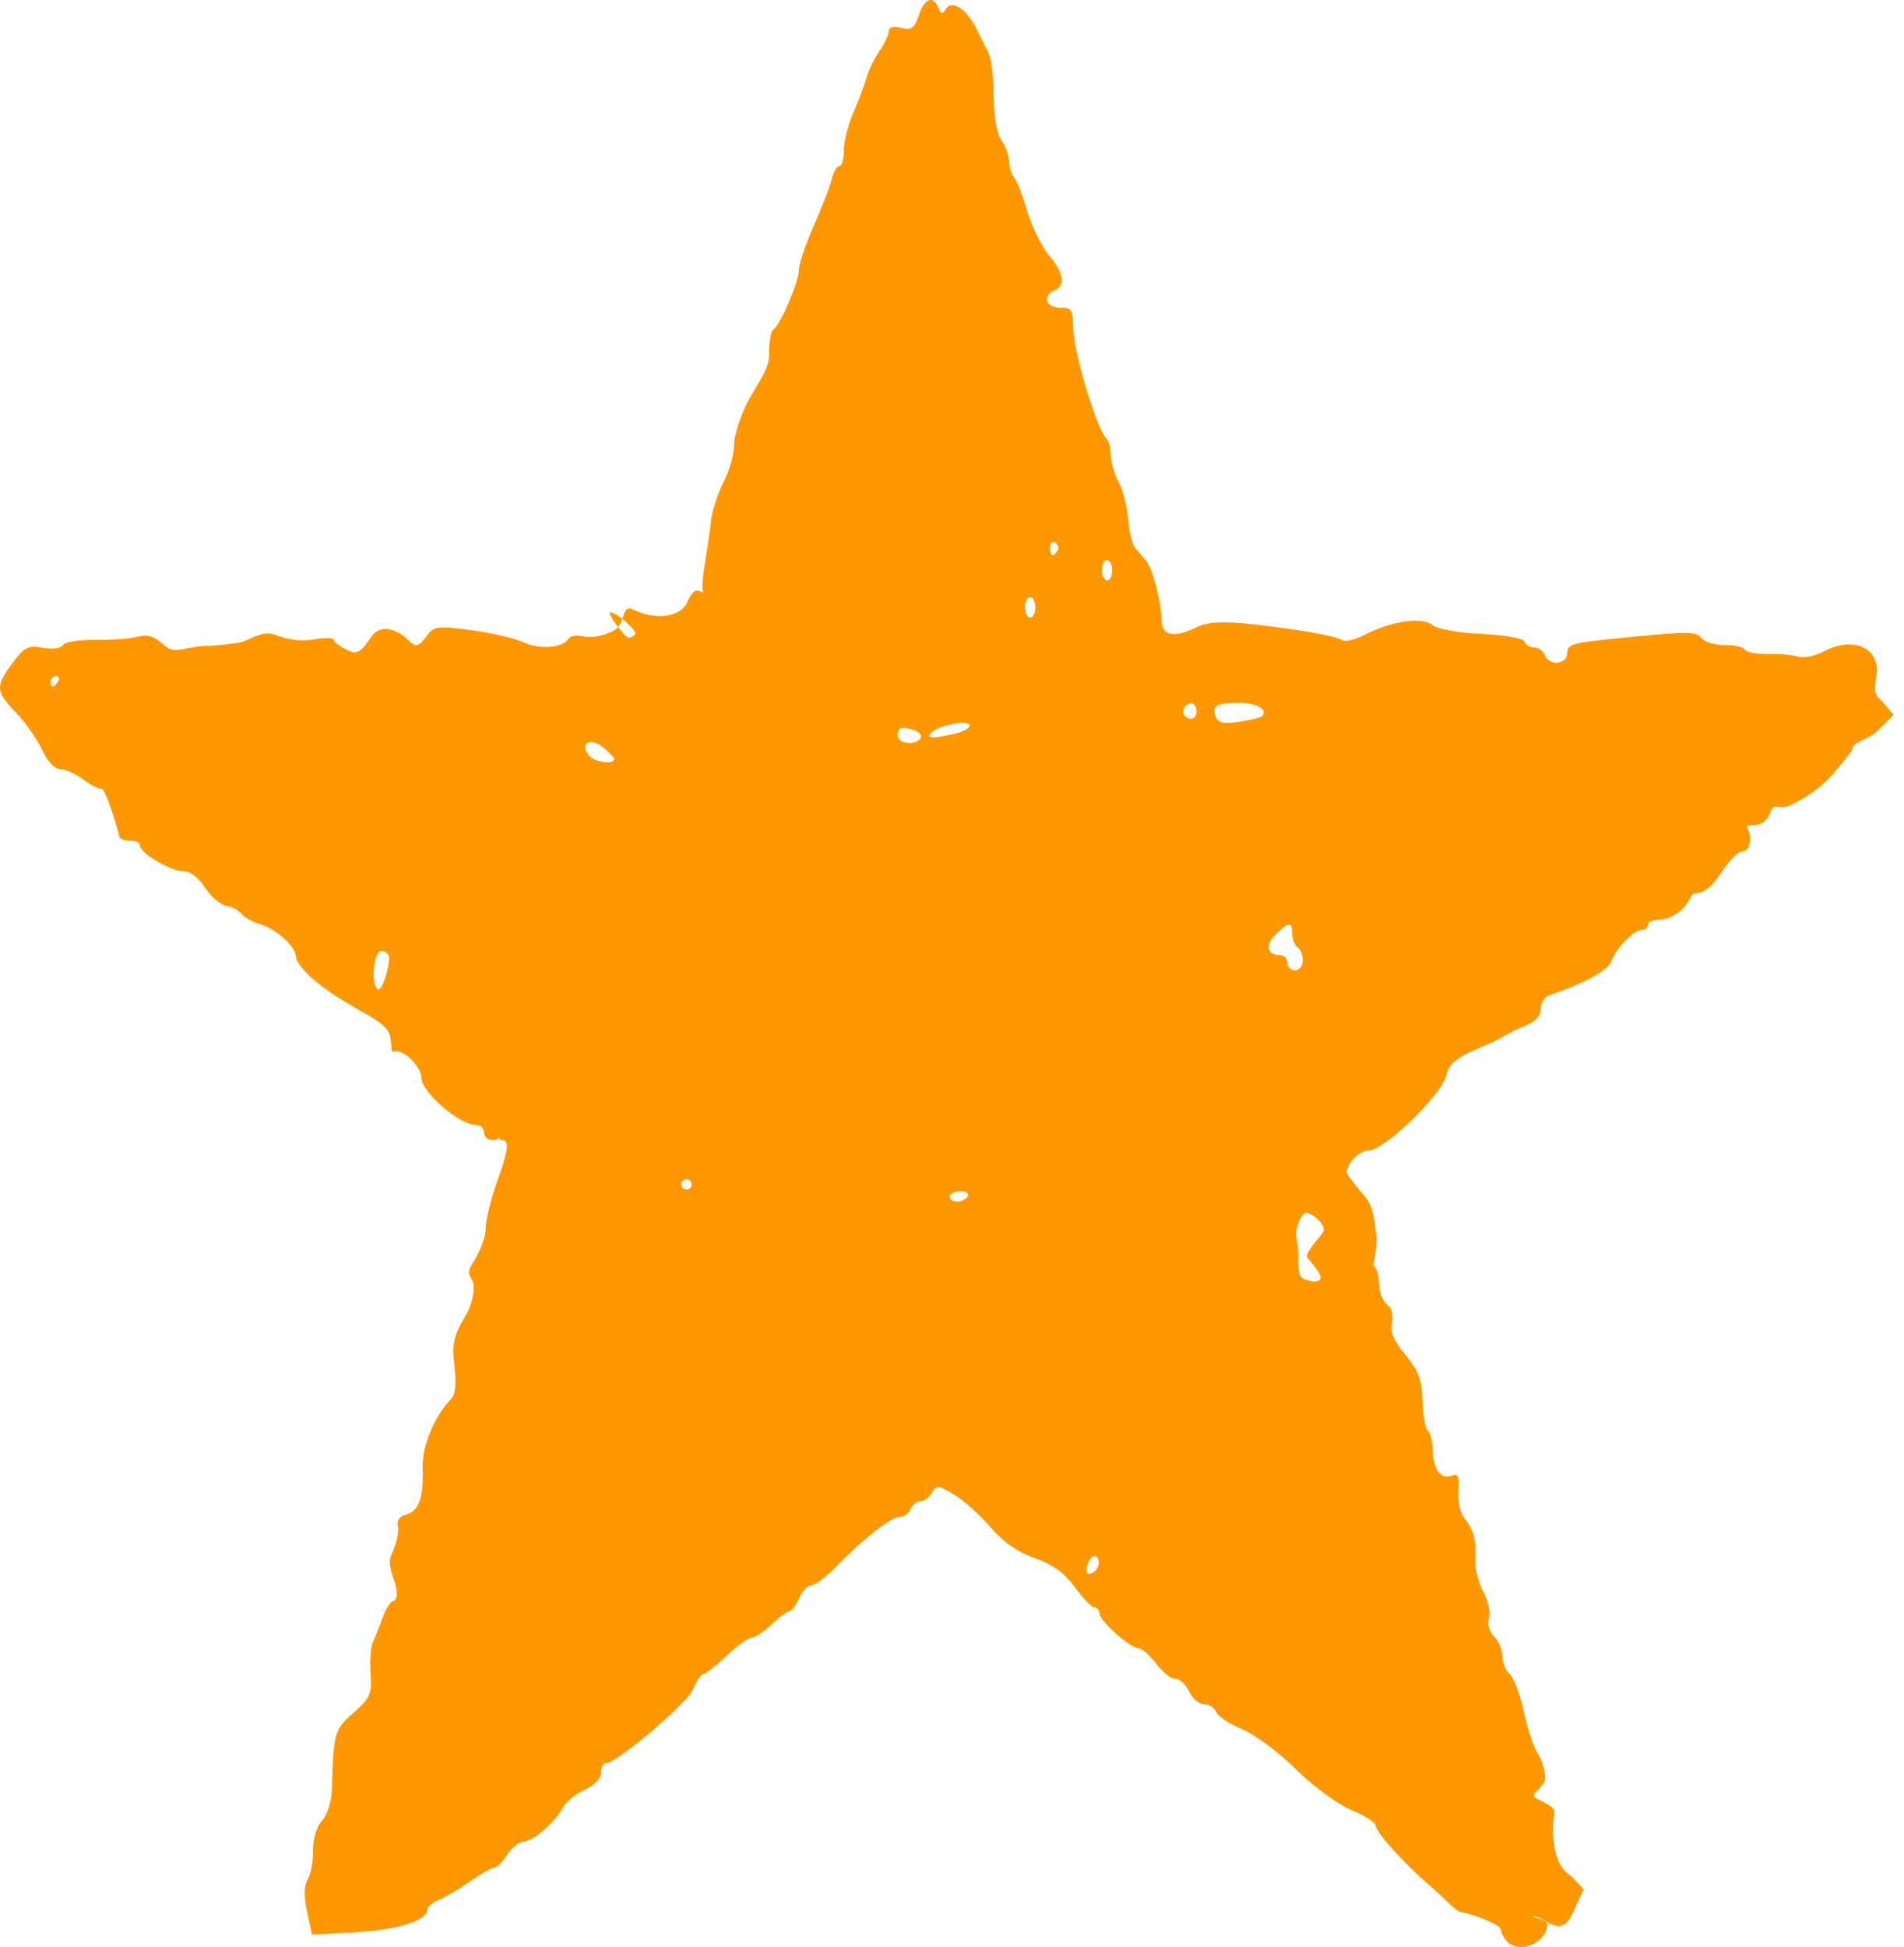 <?xml version="1.0" encoding="UTF-8" standalone="no"?>
<svg
   xmlns:dc="http://purl.org/dc/elements/1.1/"
   xmlns:cc="http://creativecommons.org/ns#"
   xmlns:rdf="http://www.w3.org/1999/02/22-rdf-syntax-ns#"
   xmlns:svg="http://www.w3.org/2000/svg"
   xmlns="http://www.w3.org/2000/svg"
   xmlns:sodipodi="http://sodipodi.sourceforge.net/DTD/sodipodi-0.dtd"
   xmlns:inkscape="http://www.inkscape.org/namespaces/inkscape"
   viewBox="0 0 369.097 377.357"
   height="377.357"
   width="369.097"
   xml:space="preserve"
   version="1.1"
   id="svg5952"
   sodipodi:docname="yellow_star.svg"
   inkscape:version="0.92.2 5c3e80d, 2017-08-06"><sodipodi:namedview
     pagecolor="#ffffff"
     bordercolor="#666666"
     borderopacity="1"
     objecttolerance="10"
     gridtolerance="10"
     guidetolerance="10"
     inkscape:pageopacity="0"
     inkscape:pageshadow="2"
     inkscape:window-width="925"
     inkscape:window-height="646"
     id="namedview4627"
     showgrid="false"
     inkscape:zoom="0.62540172"
     inkscape:cx="184.54828"
     inkscape:cy="188.67873"
     inkscape:window-x="0"
     inkscape:window-y="0"
     inkscape:window-maximized="0"
     inkscape:current-layer="svg5952" /><defs
     id="defs5956" /><g
     id="g5962"
     transform="matrix(1.25,0,0,-1.25,-516.704,1119.242)"
     style="fill:#ff9800;fill-opacity:1" /><g
     id="g5964"
     transform="matrix(1.25,0,0,-1.25,-516.704,1119.242)"
     style="fill:#ff9800;fill-opacity:1"><g
       id="g5966"
       transform="scale(1146,1929)"
       style="fill:#ff9800;fill-opacity:1" /></g><path
     inkscape:connector-curvature="0"
     style="fill:#ff9800;fill-opacity:1;stroke-width:1.25"
     d="m 292.206,376.349 c -0.668,-0.652 -1.221,-1.671 -1.228,-2.265 -0.015,-1.173 -6.465,-3.44 -7.643,-3.425 -0.397,0.005 -1.71,-0.991 -2.919,-2.214 -1.209,-1.223 -1.993,-1.834 -4.188,-3.804 -5.053,-4.535 -9.567,-9.674 -9.582,-10.91 -0.006,-0.524 -2.161,-1.863 -4.787,-2.974 -2.684,-1.136 -7.356,-4.585 -10.668,-7.876 -3.241,-3.221 -7.907,-6.69 -10.368,-7.709 -2.462,-1.019 -4.748,-2.536 -5.081,-3.372 -0.333,-0.835 -1.384,-1.509 -2.337,-1.497 -0.953,0.013 -2.259,-1.097 -2.903,-2.464 -0.644,-1.367 -1.841,-2.477 -2.662,-2.467 -0.82,0.01 -2.506,-1.319 -3.747,-2.953 -1.24,-1.635 -2.765,-2.966 -3.387,-2.958 -1.562,0.019 -7.559,-5.32 -7.577,-6.745 -0.007,-0.638 -0.435,-1.155 -0.95,-1.149 -0.514,0.006 -2.224,-1.758 -3.799,-3.922 -2.04,-2.802 -4.282,-4.428 -7.793,-5.653 -3.324,-1.16 -6.116,-3.109 -8.575,-5.987 -2.006,-2.347 -5.176,-5.191 -7.045,-6.32 -3.106,-1.875 -3.476,-1.908 -4.305,-0.383 -0.499,0.918 -1.511,1.676 -2.25,1.685 -0.739,0.009 -1.594,0.695 -1.9,1.524 -0.306,0.829 -1.304,1.516 -2.217,1.528 -1.665,0.021 -7.241,4.449 -12.778,10.148 -1.63,1.677 -3.535,3.057 -4.234,3.066 -0.699,0.009 -1.769,1.147 -2.378,2.53 -0.609,1.383 -1.462,2.518 -1.896,2.524 -0.433,0.005 -1.988,1.15 -3.454,2.543 -1.466,1.393 -3.187,2.54 -3.825,2.548 -0.637,0.007 -2.858,1.611 -4.936,3.562 -2.077,1.951 -4.116,3.552 -4.53,3.557 -0.414,0.005 -1.263,1.286 -1.886,2.845 -1.07,2.678 -14.805,14.365 -16.913,14.391 -0.54,0.006 -0.972,0.831 -0.959,1.832 0.013,1.077 -1.266,2.419 -3.134,3.289 -1.736,0.808 -3.63,2.344 -4.208,3.412 -1.583,2.925 -5.782,6.577 -7.628,6.636 -0.899,0.029 -2.357,1.186 -3.241,2.572 -0.884,1.386 -2.026,2.525 -2.539,2.532 -0.513,0.006 -2.625,1.203 -4.694,2.659 -2.069,1.456 -4.769,3.054 -6.001,3.55 -1.231,0.497 -2.233,1.353 -2.226,1.902 0.026,2.094 -5.77,3.914 -13.901,4.363 l -8.45,0.467 -0.954,-4.459 c -0.643,-3.006 -0.602,-5.039 0.127,-6.239 0.594,-0.979 1.059,-3.5 1.033,-5.604 -0.029,-2.307 0.66,-4.604 1.735,-5.787 1.013,-1.115 1.835,-3.689 1.903,-5.963 0.332,-11.121 0.483,-11.659 4.199,-14.953 3.255,-2.885 3.577,-3.632 3.308,-7.667 -0.164,-2.459 0.032,-5.15 0.435,-5.98 0.403,-0.83 1.256,-2.978 1.896,-4.774 0.64,-1.796 1.612,-3.27 2.159,-3.277 0.547,-0.006 0.745,-1.236 0.44,-2.732 -0.319,-1.561 -1.838,-4.23 -0.873,-6.265 0.925,-1.95 1.488,-4.362 1.251,-5.36 -0.285,-1.197 0.266,-2.007 1.615,-2.378 2.459,-0.676 3.356,-3.238 3.167,-9.042 -0.135,-4.157 2.198,-9.831 5.459,-13.275 0.985,-1.04 1.134,-3.029 0.576,-7.686 -0.575,-4.802 1.615,-7.042 2.803,-9.502 0.856,-1.77 1.3,-4.185 0.988,-5.366 -0.358,-1.356 -1.644,-1.545 -0.061,-3.941 1.379,-2.087 2.49,-5.071 2.471,-6.631 -0.019,-1.56 0.996,-5.715 2.257,-9.234 2.681,-7.484 2.034,-7.921 0.55,-7.902 -0.551,0.006 0.725,-1.534 0.392,-0.98 -0.935,1.557 -3.485,1.225 -3.506,-0.456 -0.01,-0.825 -0.741,-1.491 -1.624,-1.48 -3.045,0.038 -10.499,-6.315 -10.534,-9.073 -0.029,-2.354 -3.67,-5.817 -5.394,-5.131 -0.775,0.308 -0.124,-2.579 -1.112,-4.046 -1.845,-2.74 -7.709,-4.432 -14.005,-9.592 -2.084,-1.708 -3.798,-3.83 -3.809,-4.716 -0.025,-2.035 -3.798,-5.448 -7.077,-6.402 -1.378,-0.401 -2.964,-1.295 -3.525,-1.987 -0.561,-0.692 -1.915,-1.402 -3.01,-1.578 -1.095,-0.176 -2.915,-1.749 -4.044,-3.496 -1.321,-2.043 -2.876,-3.178 -4.36,-3.185 -2.116,-0.009 -8.261,-3.319 -8.284,-5.159 -0.005,-0.427 -0.91,-0.766 -2.01,-0.752 -1.1,0.014 -2.005,-0.425 -2.012,-0.975 -0.006,-0.55 -2.575,-9.003 -3.263,-9.007 -0.688,-0.004 -2.386,-0.873 -3.774,-1.931 -1.388,-1.058 -3.334,-1.924 -4.323,-1.924 -1.105,5e-5 -2.473,-1.453 -3.547,-3.768 -0.962,-2.073 -3.228,-5.307 -5.037,-7.188 -3.993,-4.151 -4.059,-5.071 -0.696,-9.597 2.322,-3.124 3.019,-3.477 5.885,-2.976 1.909,0.334 3.522,0.117 3.907,-0.523 0.365,-0.607 3.167,-1.056 6.316,-1.011 3.113,0.044 6.792,-0.237 8.176,-0.623 1.881,-0.526 3.174,-0.109 5.123,1.653 2.132,1.927 3.592,0.321 8.003,0.16 2.968,-0.108 6.371,-0.538 7.563,-0.954 1.306,-0.456 3.69,-2.143 5.997,-1.213 2.518,1.015 5.116,1.31 7.585,0.862 2.065,-0.376 3.76,-0.303 3.766,0.161 0.006,0.464 1.434,1.453 3.175,2.197 2.433,1.041 3.586,-2.917 4.989,-3.818 2.385,-1.531 5.136,0.476 6.721,2.017 1.016,0.988 1.602,0.787 2.938,-1.006 1.583,-2.126 2.027,-2.194 8.68,-1.339 3.856,0.496 8.482,1.57 10.278,2.387 3.319,1.51 7.707,1.027 8.815,-0.817 0.296,-0.493 1.619,-0.64 2.938,-0.327 1.355,0.322 3.761,-0.13 5.527,-1.039 2.817,-1.45 1.424,-5.461 4.11,-4.114 4.159,2.085 9.098,1.384 10.305,-1.464 0.527,-1.244 1.302,-2.266 1.722,-2.272 1.122,-0.014 2.896,1.212 1.742,0.836 -0.643,-0.21 -0.67,-2.233 -0.078,-5.833 0.499,-3.031 1.072,-6.978 1.273,-8.77 0.201,-1.792 1.287,-5.082 2.414,-7.311 1.127,-2.229 2.032,-5.404 2.011,-7.056 -0.021,-1.651 1.06,-5.236 2.401,-7.967 1.521,-3.096 4.417,-6.648 4.382,-9.438 -0.031,-2.461 0.339,-4.725 0.821,-5.031 1.352,-0.859 5,-9.369 4.972,-11.599 -0.014,-1.092 1.276,-4.922 2.866,-8.511 1.59,-3.589 3.163,-7.67 3.495,-9.069 0.333,-1.399 1.006,-2.549 1.496,-2.556 0.49,-0.006 0.875,-1.366 0.854,-3.022 -0.021,-1.656 0.802,-4.929 1.829,-7.273 1.026,-2.345 2.173,-5.392 2.547,-6.771 0.374,-1.38 1.507,-3.714 2.516,-5.186 1.01,-1.473 1.829,-3.219 1.82,-3.881 -0.01,-0.772 0.85,-0.998 2.396,-0.631 2.016,0.479 2.576,0.08 3.418,-2.434 1.099,-3.283 2.813,-3.941 3.801,-1.459 0.505,1.267 0.787,1.313 1.443,0.232 1.124,-1.852 3.964,-0.059 5.848,3.692 0.797,1.586 1.886,3.74 2.421,4.786 0.535,1.047 0.993,4.837 1.017,8.424 0.027,4.084 0.586,7.276 1.495,8.54 0.798,1.11 1.463,2.953 1.478,4.096 0.014,1.143 0.431,2.5 0.927,3.016 0.496,0.516 1.662,3.487 2.591,6.602 0.93,3.115 2.828,6.981 4.218,8.592 2.863,3.318 3.276,5.922 1.076,6.798 -2.452,0.976 -1.704,3.383 1.042,3.349 2.22,-0.028 2.506,0.389 2.558,3.718 0.078,4.963 4.567,19.859 6.576,21.818 0.382,0.372 0.707,1.749 0.724,3.06 0.016,1.311 0.707,3.653 1.535,5.206 0.828,1.553 1.656,4.783 1.84,7.178 0.184,2.395 0.791,4.896 1.35,5.557 0.558,0.661 1.518,1.796 2.132,2.522 1.261,1.488 2.922,7.931 3.015,11.694 0.072,2.894 2.435,3.297 6.809,1.162 2.864,-1.398 7.196,-1.251 20.247,0.685 3.857,0.572 7.421,1.392 7.919,1.822 0.498,0.429 2.517,-0.051 4.487,-1.067 5.101,-2.633 11.111,-3.482 13.036,-1.842 0.902,0.768 4.929,1.493 9.522,1.714 4.652,0.224 8.123,0.854 8.353,1.516 0.216,0.623 1.045,1.124 1.841,1.114 0.796,-0.01 1.715,0.654 2.042,1.475 0.867,2.178 4.385,1.848 4.357,-0.408 -0.02,-1.586 1.094,-1.966 7.718,-2.637 16.119,-1.633 17.13,-1.646 18.336,-0.229 0.646,0.759 2.668,1.361 4.493,1.338 1.825,-0.023 3.584,0.377 3.909,0.888 0.325,0.511 2.313,0.884 4.417,0.829 2.105,-0.055 4.73,0.174 5.835,0.509 1.105,0.336 3.306,-0.087 4.891,-0.939 5.382,-2.893 10.388,-1.154 10.448,3.628 0.018,1.41 -1.198,4.378 0.634,5.578 l 2.602,3.015 -3.027,3.034 c -1.927,1.931 -5.02,2.045 -5.009,3.817 -4.121,5.265 -5.793,7.526 -11.674,10.521 -2.774,1.412 -3.391,-0.684 -4.206,1.543 -0.625,1.709 -1.666,2.464 -3.423,2.486 -2.026,0.025 -0.518,0.525 -0.493,2.531 0.019,1.545 -0.536,2.507 -1.454,2.518 -0.817,0.01 -2.654,1.833 -4.083,4.051 -1.714,2.662 -3.34,4.042 -4.784,4.06 -1.203,0.015 -1.151,1.164 -2.329,2.554 -1.22,1.439 -3.221,2.54 -4.649,2.558 -1.379,0.017 -2.501,0.481 -2.494,1.031 0.006,0.55 -0.584,1.007 -1.313,1.016 -1.48,0.018 -5.044,3.743 -5.829,6.089 -0.573,1.715 -5.323,4.305 -11.94,6.511 -0.959,0.32 -1.731,1.505 -1.717,2.634 0.016,1.31 -0.965,2.458 -2.711,3.172 -1.505,0.616 -3.406,1.533 -4.225,2.038 -0.819,0.505 -2.16,1.197 -2.981,1.538 -6.366,2.642 -7.791,3.698 -8.39,6.216 -0.888,3.735 -11.965,14.452 -14.957,14.489 -1.904,0.024 -4.341,2.504 -4.317,4.394 0.004,0.259 1.588,2.317 3.522,4.574 1.934,2.257 1.827,5.656 2.208,7.554 0.381,1.898 -0.906,5.692 -0.415,5.987 0.491,0.295 0.909,1.805 0.929,3.355 0.019,1.55 0.713,3.366 1.541,4.036 0.937,0.758 1.296,2.1 0.951,3.553 -0.4,1.683 0.325,3.402 2.6,6.162 2.563,3.11 3.19,4.806 3.338,9.039 0.1,2.866 0.576,5.448 1.058,5.737 0.482,0.289 0.894,1.984 0.916,3.767 0.046,3.687 1.626,5.729 3.772,4.875 1.146,-0.456 1.403,0.188 1.197,2.993 -0.153,2.076 0.362,4.33 1.228,5.376 2.673,3.23 2.046,6.195 2.079,8.806 0.018,1.41 0.747,3.904 1.621,5.544 0.874,1.639 1.321,3.863 0.993,4.941 -0.354,1.166 0.048,2.588 0.992,3.509 0.873,0.852 1.601,2.586 1.617,3.855 0.016,1.268 0.65,2.808 1.409,3.422 0.759,0.614 1.997,3.916 2.752,7.339 0.755,3.422 1.986,7.102 2.737,8.178 0.75,1.076 1.38,3.19 1.398,4.698 0.022,1.745 -3.212,3.133 -1.892,3.819 1.179,0.612 3.917,1.805 3.711,2.764 -0.468,2.178 -0.901,9.949 3.128,12.301 l 2.541,2.651 -2.268,4.847 c -2.318,4.953 -5.331,0.292 -7.562,0.38 -0.687,0.027 2.759,0.692 2.768,1.477 0.044,3.56 -5.241,5.923 -7.757,3.469 z m -79.198,-73.4 c -0.026,-2.078 -1.712,-1.661 -2.263,0.56 -0.336,1.355 -0.068,1.767 0.901,1.382 0.759,-0.302 1.372,-1.176 1.363,-1.942 z m 42.665,-56.249 c -0.376,-0.645 -1.354,-1.935 -2.174,-2.867 -0.82,-0.932 2.764,-4.382 3.075,-5.223 0.501,-1.357 -2.948,-4.297 -3.898,-3.322 -0.187,0.191 -1.871,2.416 -1.299,4.944 0.72,3.179 -0.279,6.897 1.249,7.573 2.554,1.13 4.036,0.593 3.047,-1.104 z M 187.619,231.868 c 0.333,-0.554 -0.321,-0.996 -1.453,-0.982 -1.132,0.014 -2.053,0.476 -2.046,1.026 0.006,0.55 0.661,0.992 1.453,0.982 0.792,-0.01 1.713,-0.471 2.046,-1.026 z m -53.533,-2.332 c -0.006,-0.55 -0.462,-0.994 -1.012,-0.987 -0.55,0.006 -0.994,0.462 -0.987,1.012 0.006,0.55 0.462,0.994 1.012,0.987 0.55,-0.006 0.994,-0.462 0.987,-1.012 z m 118.467,-43.423 c -0.013,-1.067 -0.478,-2.213 -1.032,-2.546 -0.554,-0.333 -1.019,-1.479 -1.032,-2.546 -0.03,-2.431 -0.584,-2.427 -3.148,0.022 -2.122,2.027 -1.735,4.099 0.758,4.067 0.792,-0.01 1.449,0.657 1.46,1.482 0.01,0.825 0.694,1.491 1.519,1.481 0.825,-0.01 1.489,-0.892 1.476,-1.96 z M 75.434,185.73 c -0.01,-0.792 -0.693,-1.432 -1.518,-1.422 -1.506,0.019 -2.029,6.136 -0.819,7.317 0.945,0.922 2.358,-4.224 2.337,-5.894 z m 43.622,-38.603 c -0.004,-0.324 -1.029,-1.396 -2.277,-2.381 -2.482,-1.959 -4.519,-0.564 -2.552,1.747 1.076,1.264 4.843,1.758 4.829,0.634 z m 59.389,-4.047 c 0.298,-0.496 -0.171,-1.165 -1.041,-1.487 -2.508,-0.927 -3.421,-0.675 -3.401,0.938 0.02,1.61 3.543,2.046 4.442,0.549 z m 6.43,-0.81 c 1.714,-0.365 3.111,-1.114 3.104,-1.664 -0.015,-1.194 -5.98,-0.097 -7.402,1.361 -1.151,1.18 -0.15,1.25 4.298,0.303 z m 59.769,-3.471 c 1.251,-1.283 -1.155,-2.636 -4.608,-2.593 -4.303,0.054 -5.206,0.626 -4.355,2.764 0.448,1.126 1.591,1.361 4.526,0.93 2.159,-0.317 4.156,-0.812 4.437,-1.101 z m -12.696,-0.992 c -0.01,-0.825 -0.442,-1.495 -0.96,-1.488 -1.261,0.016 -2.144,1.588 -1.336,2.377 1.14,1.112 2.315,0.657 2.295,-0.889 z M 123.104,122.982 c 0.607,-0.622 -3.525,-4.324 -4.808,-4.308 -0.784,0.01 2.783,4.89 3.599,4.924 0.321,0.013 0.865,-0.264 1.208,-0.616 z m -111.82,9.079 c 0.333,-0.554 0.129,-1.002 -0.453,-0.994 -0.582,0.007 -1.053,0.463 -1.046,1.013 0.006,0.55 0.211,0.997 0.453,0.994 0.243,-0.002 0.713,-0.459 1.046,-1.013 z M 200.695,117.696 c -0.014,-1.1 -0.475,-1.994 -1.025,-1.987 -0.55,0.006 -0.989,0.912 -0.975,2.012 0.014,1.1 0.475,1.994 1.025,1.987 0.55,-0.006 0.989,-0.912 0.975,-2.012 z m 14.911,-7.187 c -0.014,-1.1 -0.475,-1.994 -1.025,-1.987 -0.55,0.006 -0.989,0.912 -0.975,2.012 0.014,1.1 0.475,1.994 1.025,1.987 0.55,-0.006 0.989,-0.912 0.975,-2.012 z m -10.591,-3.799 c 0.31,-0.516 0.103,-1.215 -0.46,-1.553 -0.563,-0.338 -1.015,0.086 -1.005,0.944 0.022,1.756 0.625,2.008 1.465,0.61 z"
     id="path6051" /></svg>